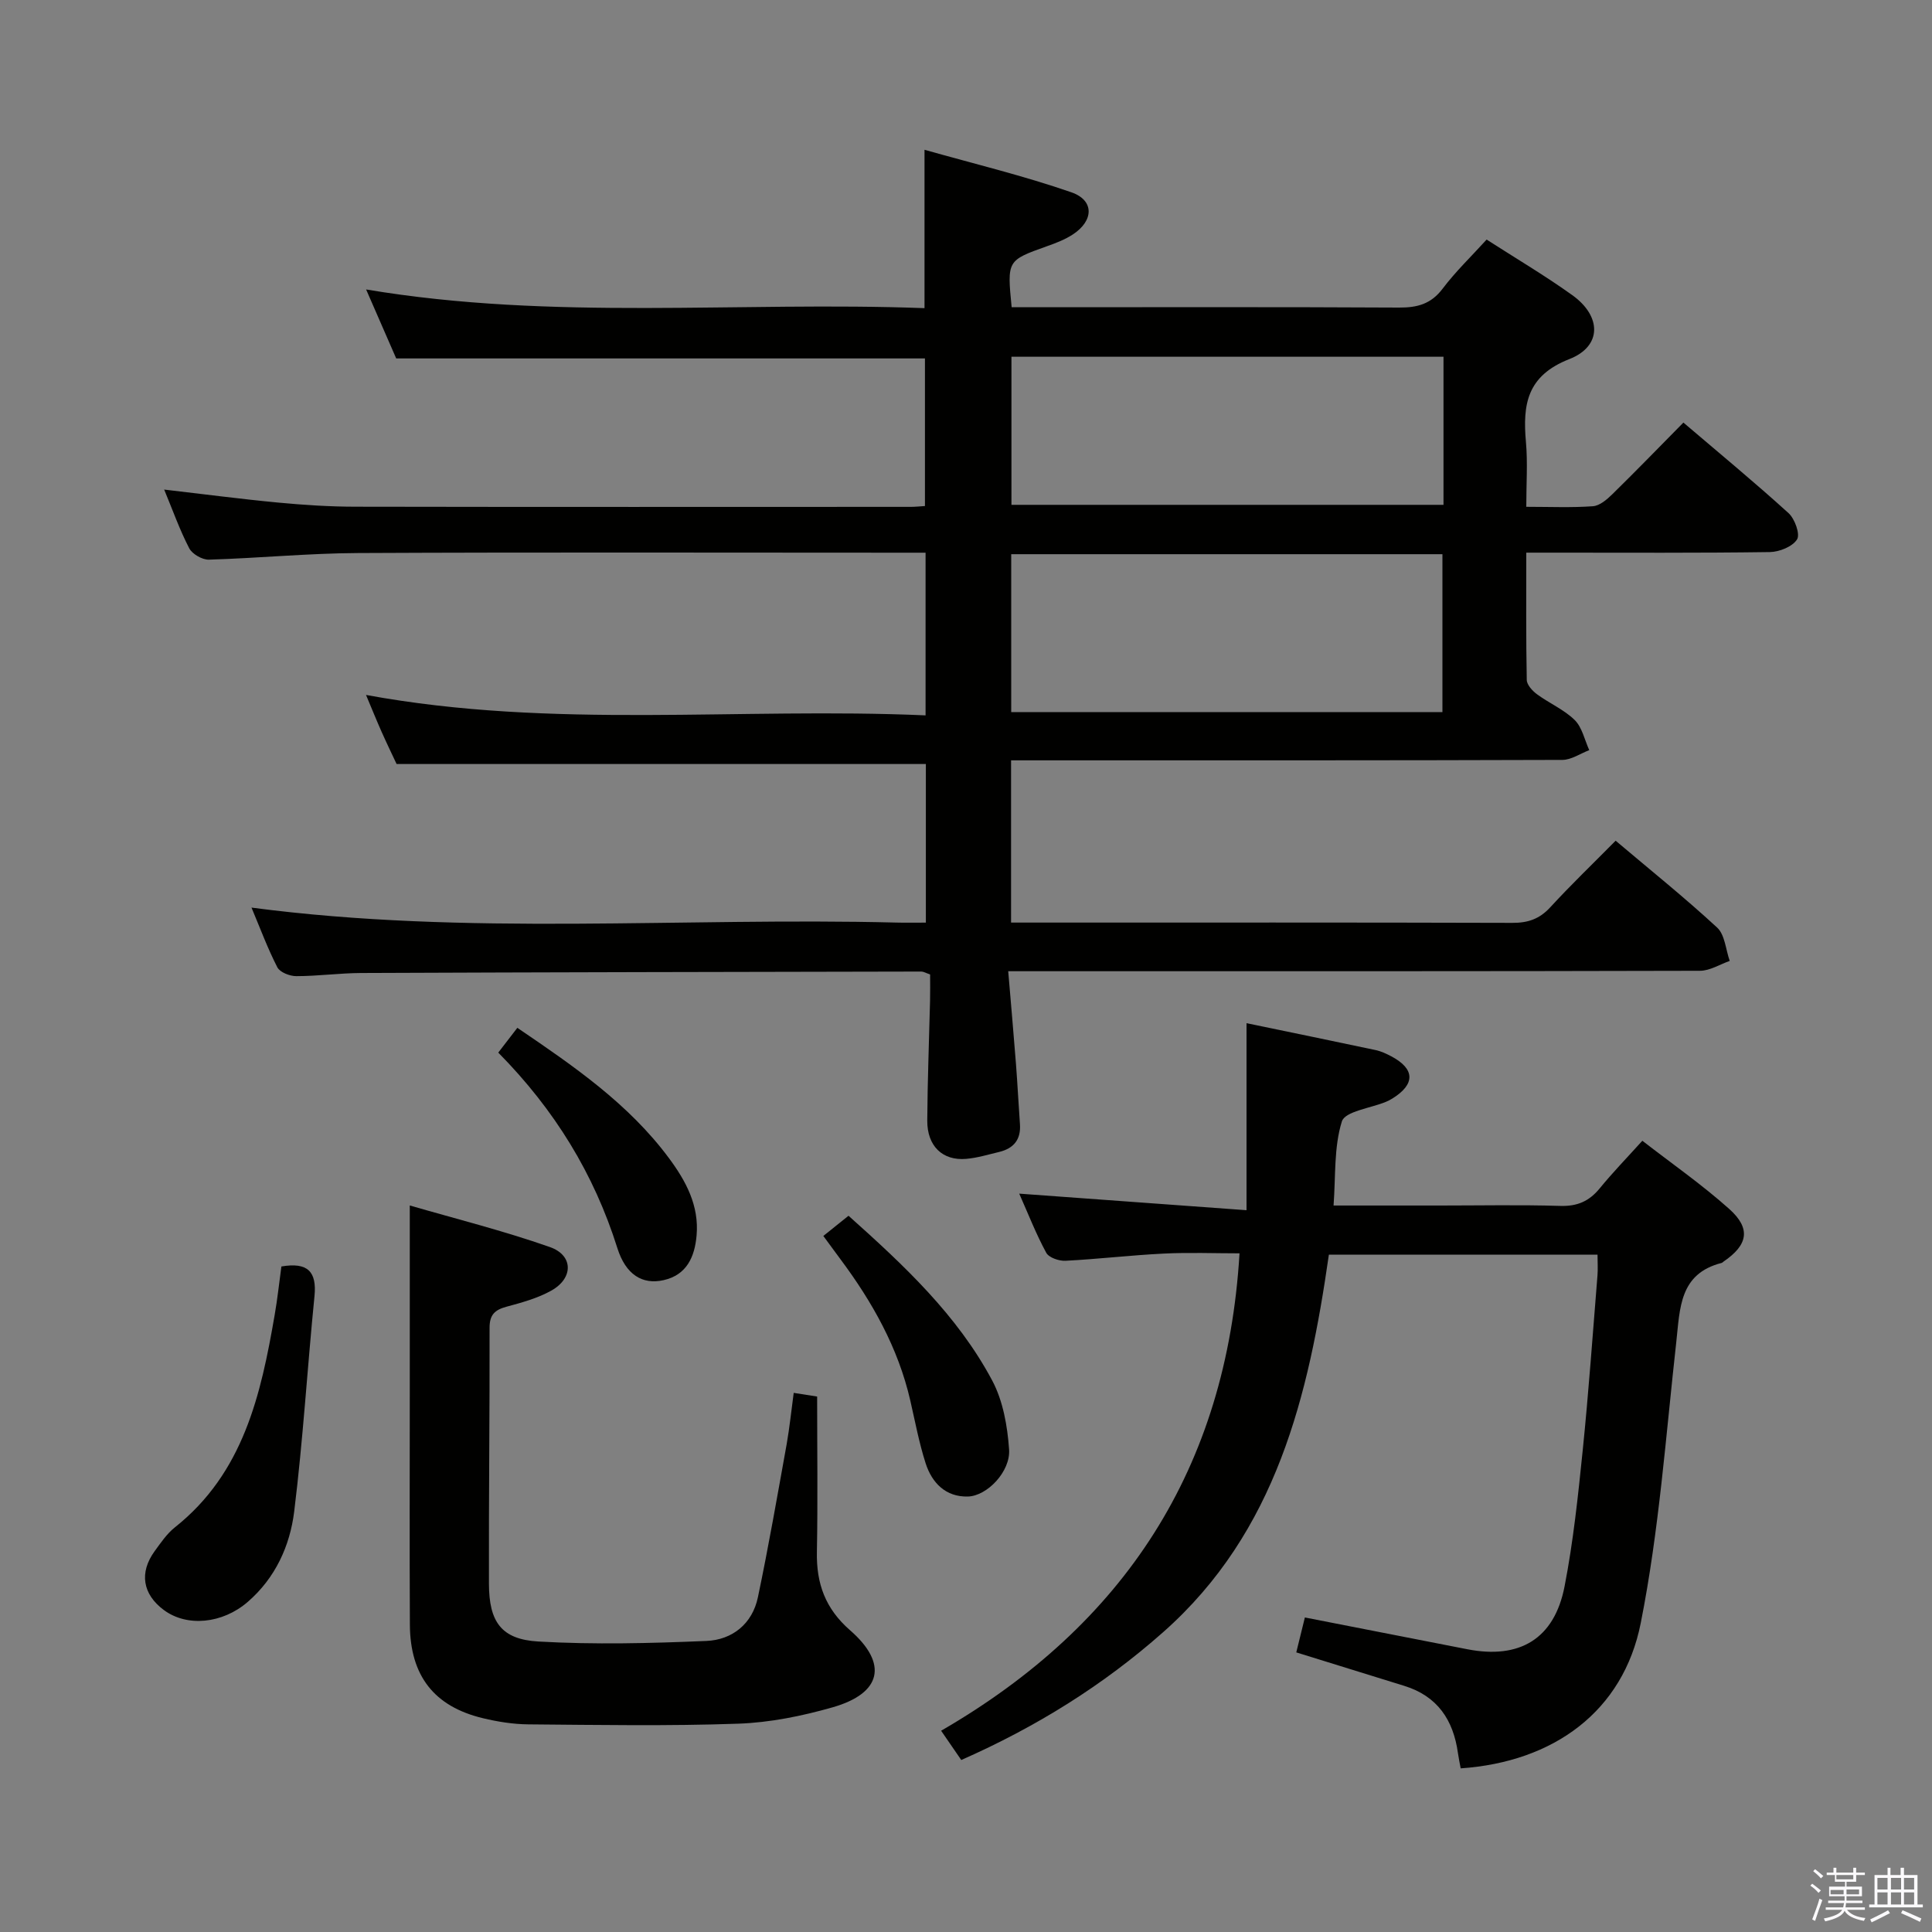 <svg enable-background="new 0 0 400 400" viewBox="0 0 400 400" xmlns="http://www.w3.org/2000/svg"><rect x="0" y="0" width="400" height="400" fill="#808080" stroke="none"/><path d="m374.8 390.4.4-.4c.7.5 1.3 1 1.8 1.4l-.5.5c-.5-.6-1.1-1.1-1.7-1.5zm1 7.3-.6-.3c.5-1.4 1.1-2.8 1.5-4.3.2.1.4.2.6.3-.5 1.3-1 2.8-1.5 4.3zm-.4-10.3.4-.4c.4.3 1 .8 1.7 1.4l-.5.5c-.4-.5-1-1-1.6-1.5zm2.5.3h1.7v-1h.6v1h3.5v-1h.6v1h1.8v.5h-1.8v1.4h-2v1h3.2v2h-3.2v.9h3.3v.5h-3.4c0 .3-.1.6-.1.9h4v.5h-3.7c.7.9 1.9 1.5 3.8 1.7-.1.2-.2.4-.3.6-2.1-.4-3.5-1.1-4-2.1-.4 1-1.8 1.7-4 2.2-.1-.2-.2-.4-.3-.6 2.1-.4 3.4-1 3.8-1.8h-3.4v-.5h3.6c.1-.3.1-.6.2-.9h-3.3v-.5h3.4c0-.3 0-.6 0-.9h-3.2v-2h3.3v-1h-2.1v-1.4h-1.7v-.5zm1.1 3.5v1h2.7c0-.3 0-.4 0-.4 0-.2 0-.2 0-.2 0-.1 0-.2 0-.3h-2.7zm1.2-3v.9h3.5v-.9zm4.7 3h-2.6v.6.4h2.6z" fill="#fbfafc"/><path d="m393.6 386.7h.6v1.5h2.8v6.1h1.1v.6h-11.1v-.6h1.1v-6.1h2.7v-1.5h.6v1.5h2.1v-1.5zm-2.7 8.8.4.6c-1.2.6-2.5 1.3-3.8 1.9-.1-.2-.2-.4-.3-.6 1.2-.6 2.5-1.2 3.7-1.9zm-2.2-6.7v2.4h2.1v-2.4zm0 3v2.5h2.1v-2.5zm2.8-3v2.4h2.1v-2.4zm0 3v2.5h2.1v-2.5zm6 6.1c-1.4-.7-2.7-1.3-3.9-1.8l.3-.6c1.5.6 2.7 1.2 3.9 1.7zm-1.2-9.1h-2.1v2.4h2.1zm-2.1 3v2.5h2.1v-2.5z" fill="#fbfafc"/><g fill="#010100"><path d="m307.79 49.6c6.08 3.91 12.09 7.46 17.74 11.51 6.06 4.34 6.19 10.57-.6 13.23-8.83 3.46-9.69 9.42-9 17.18.38 4.26.07 8.58.07 13.41 4.9 0 9.36.2 13.79-.12 1.41-.1 2.91-1.39 4.03-2.49 4.87-4.77 9.62-9.67 14.71-14.83 7.46 6.36 14.77 12.39 21.77 18.75 1.3 1.18 2.44 4.38 1.76 5.44-.95 1.5-3.66 2.59-5.64 2.62-14.83.21-29.66.12-44.5.12-1.8 0-3.59 0-5.92 0 0 9.13-.07 17.75.1 26.36.02 1.01 1.17 2.26 2.12 2.96 2.54 1.87 5.59 3.16 7.8 5.33 1.55 1.53 2.05 4.12 3.02 6.24-1.85.7-3.71 2.01-5.56 2.02-36 .12-72 .09-108 .09-1.96 0-3.92 0-6.15 0v33.59h5.29c32.83 0 65.66-.04 98.5.06 3.25.01 5.63-.81 7.85-3.23 4.28-4.66 8.85-9.04 13.53-13.78 7.18 6.07 14.31 11.79 21.01 17.98 1.62 1.49 1.78 4.56 2.61 6.91-2.05.71-4.09 2.03-6.14 2.04-45.5.12-91 .09-136.5.09-1.96 0-3.91 0-6.74 0 .57 6.8 1.13 13.02 1.61 19.25.32 4.14.52 8.28.82 12.42.23 3.2-1.32 5.03-4.31 5.75-2.26.54-4.51 1.23-6.81 1.43-4.89.43-8.1-2.63-8.07-7.92.05-8.31.38-16.62.58-24.93.04-1.79.01-3.59.01-5.33-.93-.32-1.37-.6-1.82-.6-38.66.07-77.32.14-115.98.3-4.48.02-8.96.65-13.44.65-1.34 0-3.37-.79-3.91-1.83-2.02-3.93-3.56-8.11-5.35-12.36 44.7 5.89 89.18 1.97 133.54 3.1 1.95.05 3.9.01 6.08.01 0-11.31 0-22.08 0-32.84-36.32 0-72.55 0-109.58 0-.74-1.58-1.95-4.08-3.08-6.61-1.05-2.36-2.02-4.77-3.25-7.69 38.8 7.15 77.25 2.52 115.85 4.23 0-11.54 0-22.28 0-33.68-1.94 0-3.73 0-5.51 0-37.33 0-74.66-.11-112 .07-10.29.05-20.57 1.06-30.87 1.37-1.37.04-3.44-1.15-4.07-2.35-1.98-3.81-3.42-7.9-5.19-12.16 8.06.93 15.84 1.96 23.66 2.7 5.29.5 10.62.84 15.94.85 38.33.07 76.66.04 115 .03.83 0 1.65-.09 2.91-.17 0-10.24 0-20.45 0-30.56-36.22 0-72.45 0-109.47 0-1.72-3.95-3.82-8.76-6.23-14.28 38.77 6.51 77.25 2.43 115.61 3.87 0-11.04 0-21.27 0-32.79 10.28 2.91 20.52 5.37 30.42 8.81 4.76 1.65 4.63 5.87.32 8.7-1.64 1.08-3.55 1.81-5.42 2.47-8.22 2.94-8.23 2.91-7.28 12.62h5.72c24.83 0 49.66-.07 74.49.07 3.78.02 6.61-.73 9.01-3.9 2.69-3.56 5.93-6.67 9.12-10.18zm-98.43 97.83h89.28c0-11.14 0-21.88 0-32.69-29.95 0-59.54 0-89.28 0zm89.5-73.57c-30.18 0-59.86 0-89.45 0v30.66h89.45c0-10.38 0-20.35 0-30.66z"/><path d="m199.02 364.39c-1.5-2.18-2.62-3.81-4.17-6.06 37.88-21.92 59.11-54.24 61.78-98.84-5.19 0-10.44-.21-15.67.05-6.79.33-13.56 1.14-20.36 1.49-1.34.07-3.44-.65-3.99-1.66-2.11-3.89-3.73-8.05-5.59-12.24 15.61 1.14 30.8 2.24 47.06 3.43 0-13.35 0-25.68 0-38.72 9.64 2 18.2 3.75 26.74 5.57 1.12.24 2.21.75 3.23 1.29 4.93 2.61 5 5.78.22 8.74-.42.26-.86.49-1.32.68-3.18 1.32-8.47 1.96-9.13 4.06-1.67 5.34-1.27 11.33-1.72 17.41h21.97c8.33 0 16.67-.17 24.99.08 3.51.11 5.98-.98 8.15-3.64 2.62-3.21 5.52-6.2 8.82-9.85 6.1 4.73 12.36 9.09 18 14.13 4.54 4.07 3.86 7.45-1.19 10.89-.14.09-.26.25-.41.28-8.74 2.23-8.6 9.36-9.37 16.33-2.17 19.45-3.56 39.08-7.36 58.22-3.63 18.31-18.05 28.77-37.28 30.09-.19-1.03-.42-2.09-.57-3.17-.95-6.84-4.24-11.79-11.11-13.91-7.26-2.24-14.51-4.49-22.36-6.93.54-2.19 1.14-4.63 1.78-7.23 11.5 2.25 22.54 4.4 33.59 6.57 10.87 2.14 18.07-2.13 20.18-13.02 1.8-9.26 2.79-18.71 3.75-28.11 1.23-12.06 2.08-24.17 3.06-36.25.11-1.31.01-2.63.01-4.31-18.42 0-36.67 0-55.62 0-4.18 29.09-10.8 57.38-34.33 78.18-12.42 10.99-26.26 19.6-41.78 26.45z"/><path d="m164.33 288.38c1.93.3 3.66.57 4.85.76 0 10.92.15 21.54-.05 32.16-.13 6.55 1.73 11.75 6.88 16.24 7.92 6.91 6.52 13.04-3.62 15.94-6.34 1.81-12.99 3.16-19.55 3.39-14.48.51-28.99.26-43.48.14-3.13-.03-6.31-.54-9.36-1.27-10.11-2.42-15.08-8.77-15.14-19.37-.08-16-.02-31.99-.02-47.99 0-12.61 0-25.23 0-38.8 9.26 2.69 19.3 5.2 29.01 8.61 4.87 1.71 4.89 6.42.34 8.99-2.84 1.6-6.13 2.5-9.32 3.36-2.43.66-3.52 1.66-3.51 4.39.04 17.66-.18 35.32-.13 52.97.02 7.9 2.56 11.52 10.25 11.96 11.56.66 23.2.37 34.78-.12 5.36-.23 9.51-3.54 10.66-9.06 2.21-10.53 4.05-21.14 5.96-31.73.6-3.43.95-6.89 1.45-10.57z"/><path d="m58.26 262.21c5.43-.93 7.36 1.04 6.85 6.15-1.48 14.85-2.37 29.77-4.2 44.58-.88 7.12-3.9 13.76-9.6 18.7-5.25 4.56-12.62 5.25-17.4 1.69-4.39-3.27-5.12-7.73-1.89-12.18 1.27-1.74 2.53-3.61 4.19-4.93 14.19-11.26 17.81-27.44 20.66-43.99.57-3.24.91-6.53 1.39-10.02z"/><path d="m170.46 255.89c1.95-1.56 3.47-2.78 5.22-4.18 11.44 10.23 22.55 20.58 29.76 34.14 2.23 4.2 3.14 9.4 3.48 14.23.33 4.56-4.53 9.65-8.53 9.76-4.58.12-7.44-2.81-8.75-6.89-1.36-4.24-2.18-8.66-3.18-13.01-2.51-10.91-7.87-20.41-14.49-29.28-1.07-1.44-2.14-2.9-3.51-4.77z"/><path d="m103.16 217.93c1.47-1.91 2.65-3.44 3.95-5.13 11.7 7.94 23.04 15.73 31.39 26.98 3.51 4.73 6.27 9.82 5.72 16.02-.39 4.44-2.05 8.16-6.82 9.24-4.4 1-7.85-1.14-9.58-6.63-4.83-15.34-12.95-28.62-24.66-40.48z"/></g></svg>